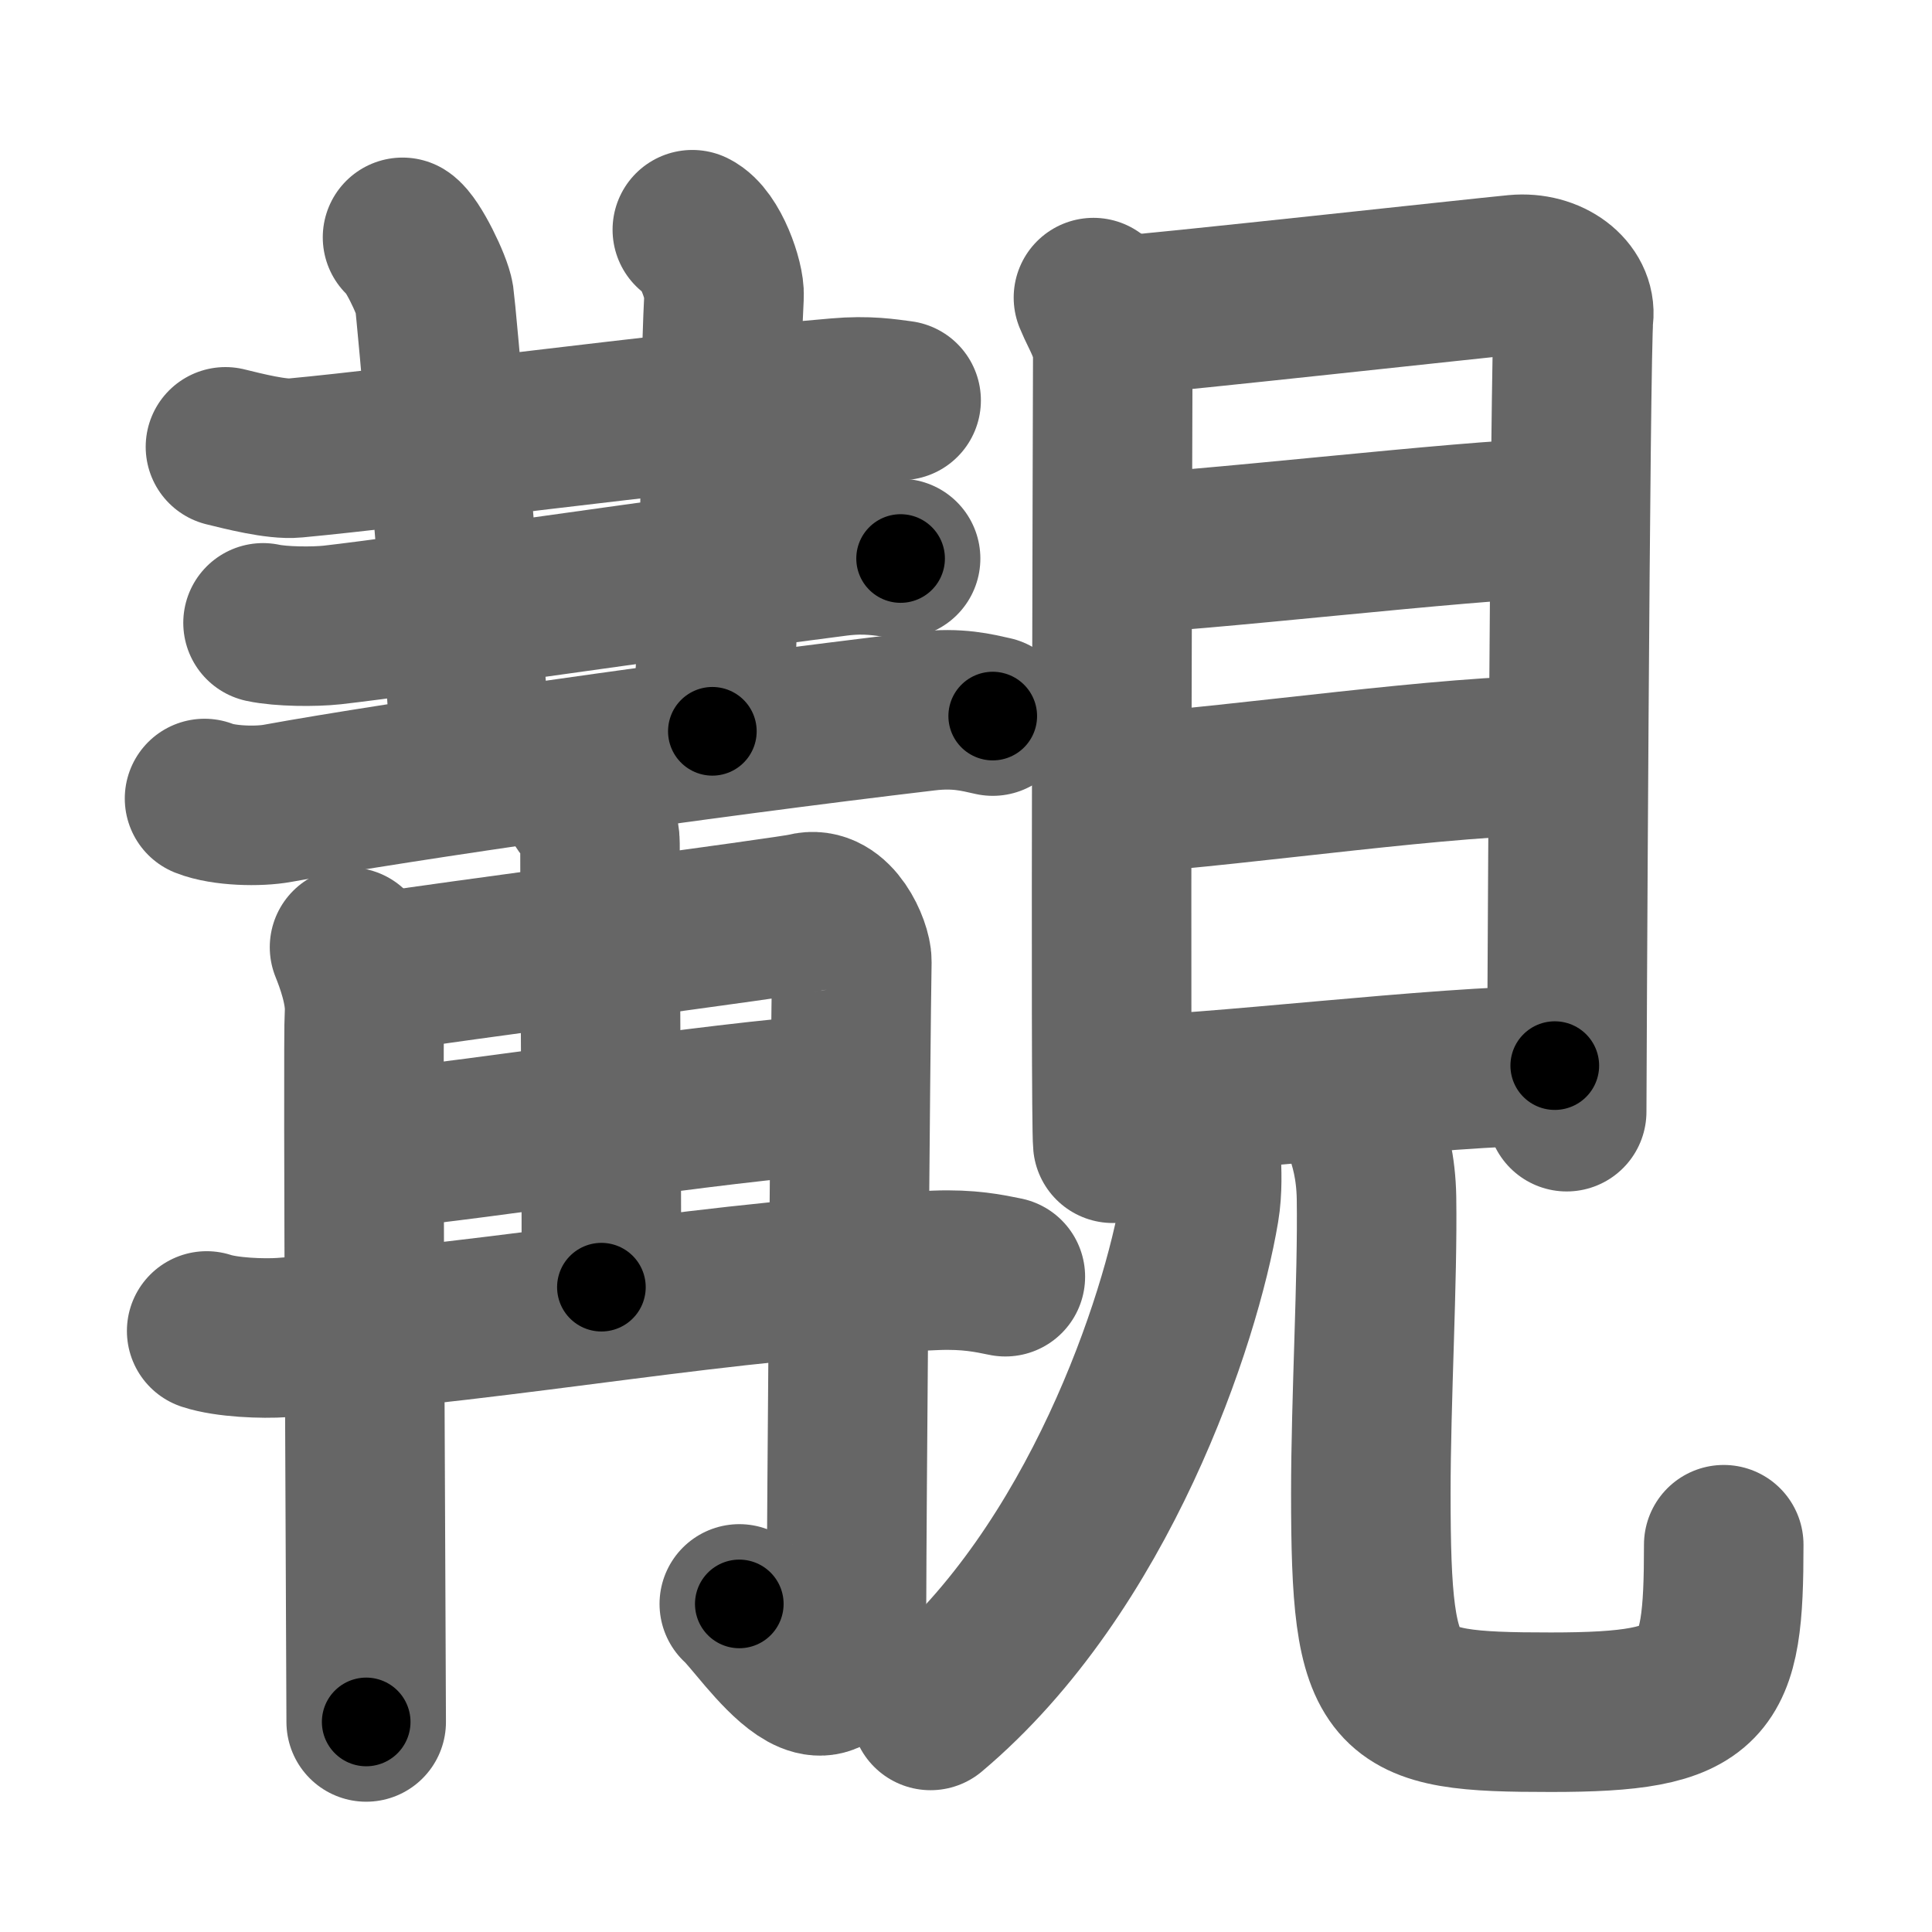 <svg xmlns="http://www.w3.org/2000/svg" width="109" height="109" viewBox="0 0 109 109" id="89af"><g fill="none" stroke="#666" stroke-width="9" stroke-linecap="round" stroke-linejoin="round"><g><g><g p5:part="1" xmlns:p5="http://kanjivg.tagaini.net"><g><path d="M12.72,25.21c1.02,0.25,2.89,0.73,3.92,0.63c6.36-0.59,20.52-2.53,30.62-3.39c1.7-0.15,2.73,0.03,3.58,0.14" /></g><path d="M22.71,13.39c0.54,0.34,1.68,2.68,1.79,3.42c0.11,0.73,1.46,15.73,2.08,26.21" /><path d="M39.06,12.96c1.02,0.5,1.84,2.91,1.79,3.73c-0.34,6.57,0,13.07-0.66,24.57" /><g p5:part="2"><g><path d="M14.84,35.14c1.02,0.22,2.88,0.23,3.9,0.12c4.52-0.51,19.77-2.76,28.51-3.87c1.68-0.21,2.71,0.02,3.56,0.12" /></g><g p5:part="1"><g><path d="M11.54,45.05c1.08,0.43,3.06,0.47,4.13,0.27c6.86-1.25,23.48-3.65,36.57-5.2c1.79-0.21,2.87,0.08,3.77,0.28" /></g></g></g></g><g p5:part="2" xmlns:p5="http://kanjivg.tagaini.net"><g><g><path d="M19.72,53.44c0.3,0.74,0.94,2.44,0.84,3.78c-0.1,1.34,0.1,37.69,0.1,39.93" /><path d="M20.94,54.93c3.79-0.6,23.78-3.23,24.53-3.44c1.59-0.45,2.6,2.01,2.59,2.75c-0.08,4.58-0.3,32.43-0.3,35.86c0,9.15-4.74,1.54-6.05,0.39" /></g><g><path d="M32.85,45.29c0.07,0.2,1,1.03,1,2.29c0,8.11,0.08,14.31,0.08,25.04" /><path d="M20.69,64.91c7.4-0.71,18.87-2.66,26.88-3.23" /><path d="M11.66,75.09c1.12,0.37,3.17,0.45,4.29,0.37c13.84-1.03,24.49-3.31,36.86-3.79c1.86-0.07,2.98,0.17,3.91,0.36" /></g></g></g></g><g><g><path d="M61.69,16.79c0.45,1.1,1.09,1.92,1.09,3.39c0,1.47-0.15,42.85,0,44.32" /><path d="M63.52,17.78c2.52-0.18,19.71-2.07,22-2.29c1.91-0.18,3.42,1.03,3.26,2.38c-0.2,1.72-0.39,43.75-0.39,44.85" /><path d="M62.98,31.24c3.6,0,20.34-1.98,24.38-1.98" /><path d="M63.19,44.8c7.3-0.52,18.4-2.2,24.88-2.2" /><path d="M62.84,61.82c5.01,0,18.4-1.7,24.88-1.7" /></g><g><path d="M67.76,65.25c0.04,0.74,0.09,1.9-0.09,2.96C66.63,74.44,62,88.5,52.5,96.5" /><path d="M76.86,63.47c0.43,1.1,0.77,2.4,0.8,4.11c0.07,4.62-0.32,11.31-0.32,16.68C77.34,96,78.25,96.6,87.5,96.6c9,0,9.75-1.35,9.75-9.45" /></g></g></g></g><g fill="none" stroke="#000" stroke-width="5" stroke-linecap="round" stroke-linejoin="round"><g><g><g p5:part="1" xmlns:p5="http://kanjivg.tagaini.net"><g><path d="M12.72,25.21c1.02,0.25,2.89,0.73,3.92,0.63c6.36-0.59,20.52-2.53,30.62-3.39c1.7-0.15,2.73,0.03,3.58,0.14" stroke-dasharray="38.39" stroke-dashoffset="38.39"><animate id="0" attributeName="stroke-dashoffset" values="38.39;0" dur="0.38s" fill="freeze" begin="0s;89af.click" /></path></g><path d="M22.71,13.39c0.54,0.34,1.68,2.68,1.79,3.42c0.11,0.73,1.46,15.73,2.08,26.21" stroke-dasharray="30.2" stroke-dashoffset="30.2"><animate attributeName="stroke-dashoffset" values="30.2" fill="freeze" begin="89af.click" /><animate id="1" attributeName="stroke-dashoffset" values="30.2;0" dur="0.3s" fill="freeze" begin="0.end" /></path><path d="M39.06,12.96c1.02,0.5,1.84,2.91,1.79,3.73c-0.34,6.57,0,13.07-0.66,24.57" stroke-dasharray="28.85" stroke-dashoffset="28.85"><animate attributeName="stroke-dashoffset" values="28.85" fill="freeze" begin="89af.click" /><animate id="2" attributeName="stroke-dashoffset" values="28.85;0" dur="0.29s" fill="freeze" begin="1.end" /></path><g p5:part="2"><g><path d="M14.84,35.14c1.02,0.22,2.88,0.23,3.9,0.12c4.52-0.51,19.77-2.76,28.51-3.87c1.68-0.21,2.71,0.02,3.56,0.12" stroke-dasharray="36.26" stroke-dashoffset="36.26"><animate attributeName="stroke-dashoffset" values="36.26" fill="freeze" begin="89af.click" /><animate id="3" attributeName="stroke-dashoffset" values="36.26;0" dur="0.36s" fill="freeze" begin="2.end" /></path></g><g p5:part="1"><g><path d="M11.54,45.05c1.08,0.43,3.06,0.47,4.13,0.27c6.86-1.25,23.48-3.65,36.57-5.2c1.79-0.21,2.87,0.08,3.77,0.28" stroke-dasharray="44.92" stroke-dashoffset="44.92"><animate attributeName="stroke-dashoffset" values="44.92" fill="freeze" begin="89af.click" /><animate id="4" attributeName="stroke-dashoffset" values="44.92;0" dur="0.45s" fill="freeze" begin="3.end" /></path></g></g></g></g><g p5:part="2" xmlns:p5="http://kanjivg.tagaini.net"><g><g><path d="M19.72,53.44c0.3,0.74,0.94,2.44,0.84,3.78c-0.1,1.34,0.1,37.69,0.1,39.93" stroke-dasharray="43.83" stroke-dashoffset="43.83"><animate attributeName="stroke-dashoffset" values="43.83" fill="freeze" begin="89af.click" /><animate id="5" attributeName="stroke-dashoffset" values="43.83;0" dur="0.44s" fill="freeze" begin="4.end" /></path><path d="M20.94,54.93c3.79-0.6,23.78-3.23,24.53-3.44c1.59-0.45,2.6,2.01,2.59,2.75c-0.08,4.58-0.3,32.43-0.3,35.86c0,9.15-4.74,1.54-6.05,0.39" stroke-dasharray="76.15" stroke-dashoffset="76.15"><animate attributeName="stroke-dashoffset" values="76.15" fill="freeze" begin="89af.click" /><animate id="6" attributeName="stroke-dashoffset" values="76.15;0" dur="0.57s" fill="freeze" begin="5.end" /></path></g><g><path d="M32.85,45.29c0.07,0.2,1,1.03,1,2.29c0,8.11,0.08,14.31,0.08,25.04" stroke-dasharray="27.59" stroke-dashoffset="27.59"><animate attributeName="stroke-dashoffset" values="27.59" fill="freeze" begin="89af.click" /><animate id="7" attributeName="stroke-dashoffset" values="27.59;0" dur="0.28s" fill="freeze" begin="6.end" /></path><path d="M20.69,64.91c7.4-0.71,18.87-2.66,26.88-3.23" stroke-dasharray="27.08" stroke-dashoffset="27.08"><animate attributeName="stroke-dashoffset" values="27.08" fill="freeze" begin="89af.click" /><animate id="8" attributeName="stroke-dashoffset" values="27.08;0" dur="0.27s" fill="freeze" begin="7.end" /></path><path d="M11.66,75.09c1.12,0.37,3.17,0.45,4.29,0.37c13.84-1.03,24.49-3.31,36.86-3.79c1.86-0.07,2.98,0.17,3.91,0.36" stroke-dasharray="45.33" stroke-dashoffset="45.33"><animate attributeName="stroke-dashoffset" values="45.33" fill="freeze" begin="89af.click" /><animate id="9" attributeName="stroke-dashoffset" values="45.33;0" dur="0.45s" fill="freeze" begin="8.end" /></path></g></g></g></g><g><g><path d="M61.69,16.79c0.45,1.1,1.09,1.92,1.09,3.39c0,1.47-0.15,42.85,0,44.32" stroke-dasharray="47.92" stroke-dashoffset="47.92"><animate attributeName="stroke-dashoffset" values="47.92" fill="freeze" begin="89af.click" /><animate id="10" attributeName="stroke-dashoffset" values="47.92;0" dur="0.48s" fill="freeze" begin="9.end" /></path><path d="M63.52,17.78c2.52-0.18,19.71-2.07,22-2.29c1.91-0.18,3.42,1.03,3.26,2.38c-0.2,1.72-0.39,43.75-0.39,44.85" stroke-dasharray="71.57" stroke-dashoffset="71.57"><animate attributeName="stroke-dashoffset" values="71.57" fill="freeze" begin="89af.click" /><animate id="11" attributeName="stroke-dashoffset" values="71.57;0" dur="0.54s" fill="freeze" begin="10.end" /></path><path d="M62.98,31.24c3.6,0,20.34-1.98,24.38-1.98" stroke-dasharray="24.47" stroke-dashoffset="24.47"><animate attributeName="stroke-dashoffset" values="24.47" fill="freeze" begin="89af.click" /><animate id="12" attributeName="stroke-dashoffset" values="24.47;0" dur="0.24s" fill="freeze" begin="11.end" /></path><path d="M63.19,44.8c7.3-0.52,18.4-2.2,24.88-2.2" stroke-dasharray="24.99" stroke-dashoffset="24.99"><animate attributeName="stroke-dashoffset" values="24.99" fill="freeze" begin="89af.click" /><animate id="13" attributeName="stroke-dashoffset" values="24.99;0" dur="0.25s" fill="freeze" begin="12.end" /></path><path d="M62.84,61.82c5.01,0,18.4-1.7,24.88-1.7" stroke-dasharray="24.94" stroke-dashoffset="24.94"><animate attributeName="stroke-dashoffset" values="24.94" fill="freeze" begin="89af.click" /><animate id="14" attributeName="stroke-dashoffset" values="24.94;0" dur="0.25s" fill="freeze" begin="13.end" /></path></g><g><path d="M67.76,65.25c0.04,0.74,0.09,1.9-0.09,2.96C66.63,74.44,62,88.5,52.5,96.5" stroke-dasharray="35.64" stroke-dashoffset="35.64"><animate attributeName="stroke-dashoffset" values="35.64" fill="freeze" begin="89af.click" /><animate id="15" attributeName="stroke-dashoffset" values="35.64;0" dur="0.36s" fill="freeze" begin="14.end" /></path><path d="M76.86,63.47c0.43,1.1,0.77,2.4,0.8,4.11c0.07,4.62-0.32,11.31-0.32,16.68C77.34,96,78.25,96.6,87.5,96.6c9,0,9.75-1.35,9.75-9.45" stroke-dasharray="57.44" stroke-dashoffset="57.44"><animate attributeName="stroke-dashoffset" values="57.44" fill="freeze" begin="89af.click" /><animate id="16" attributeName="stroke-dashoffset" values="57.44;0" dur="0.57s" fill="freeze" begin="15.end" /></path></g></g></g></g></svg>